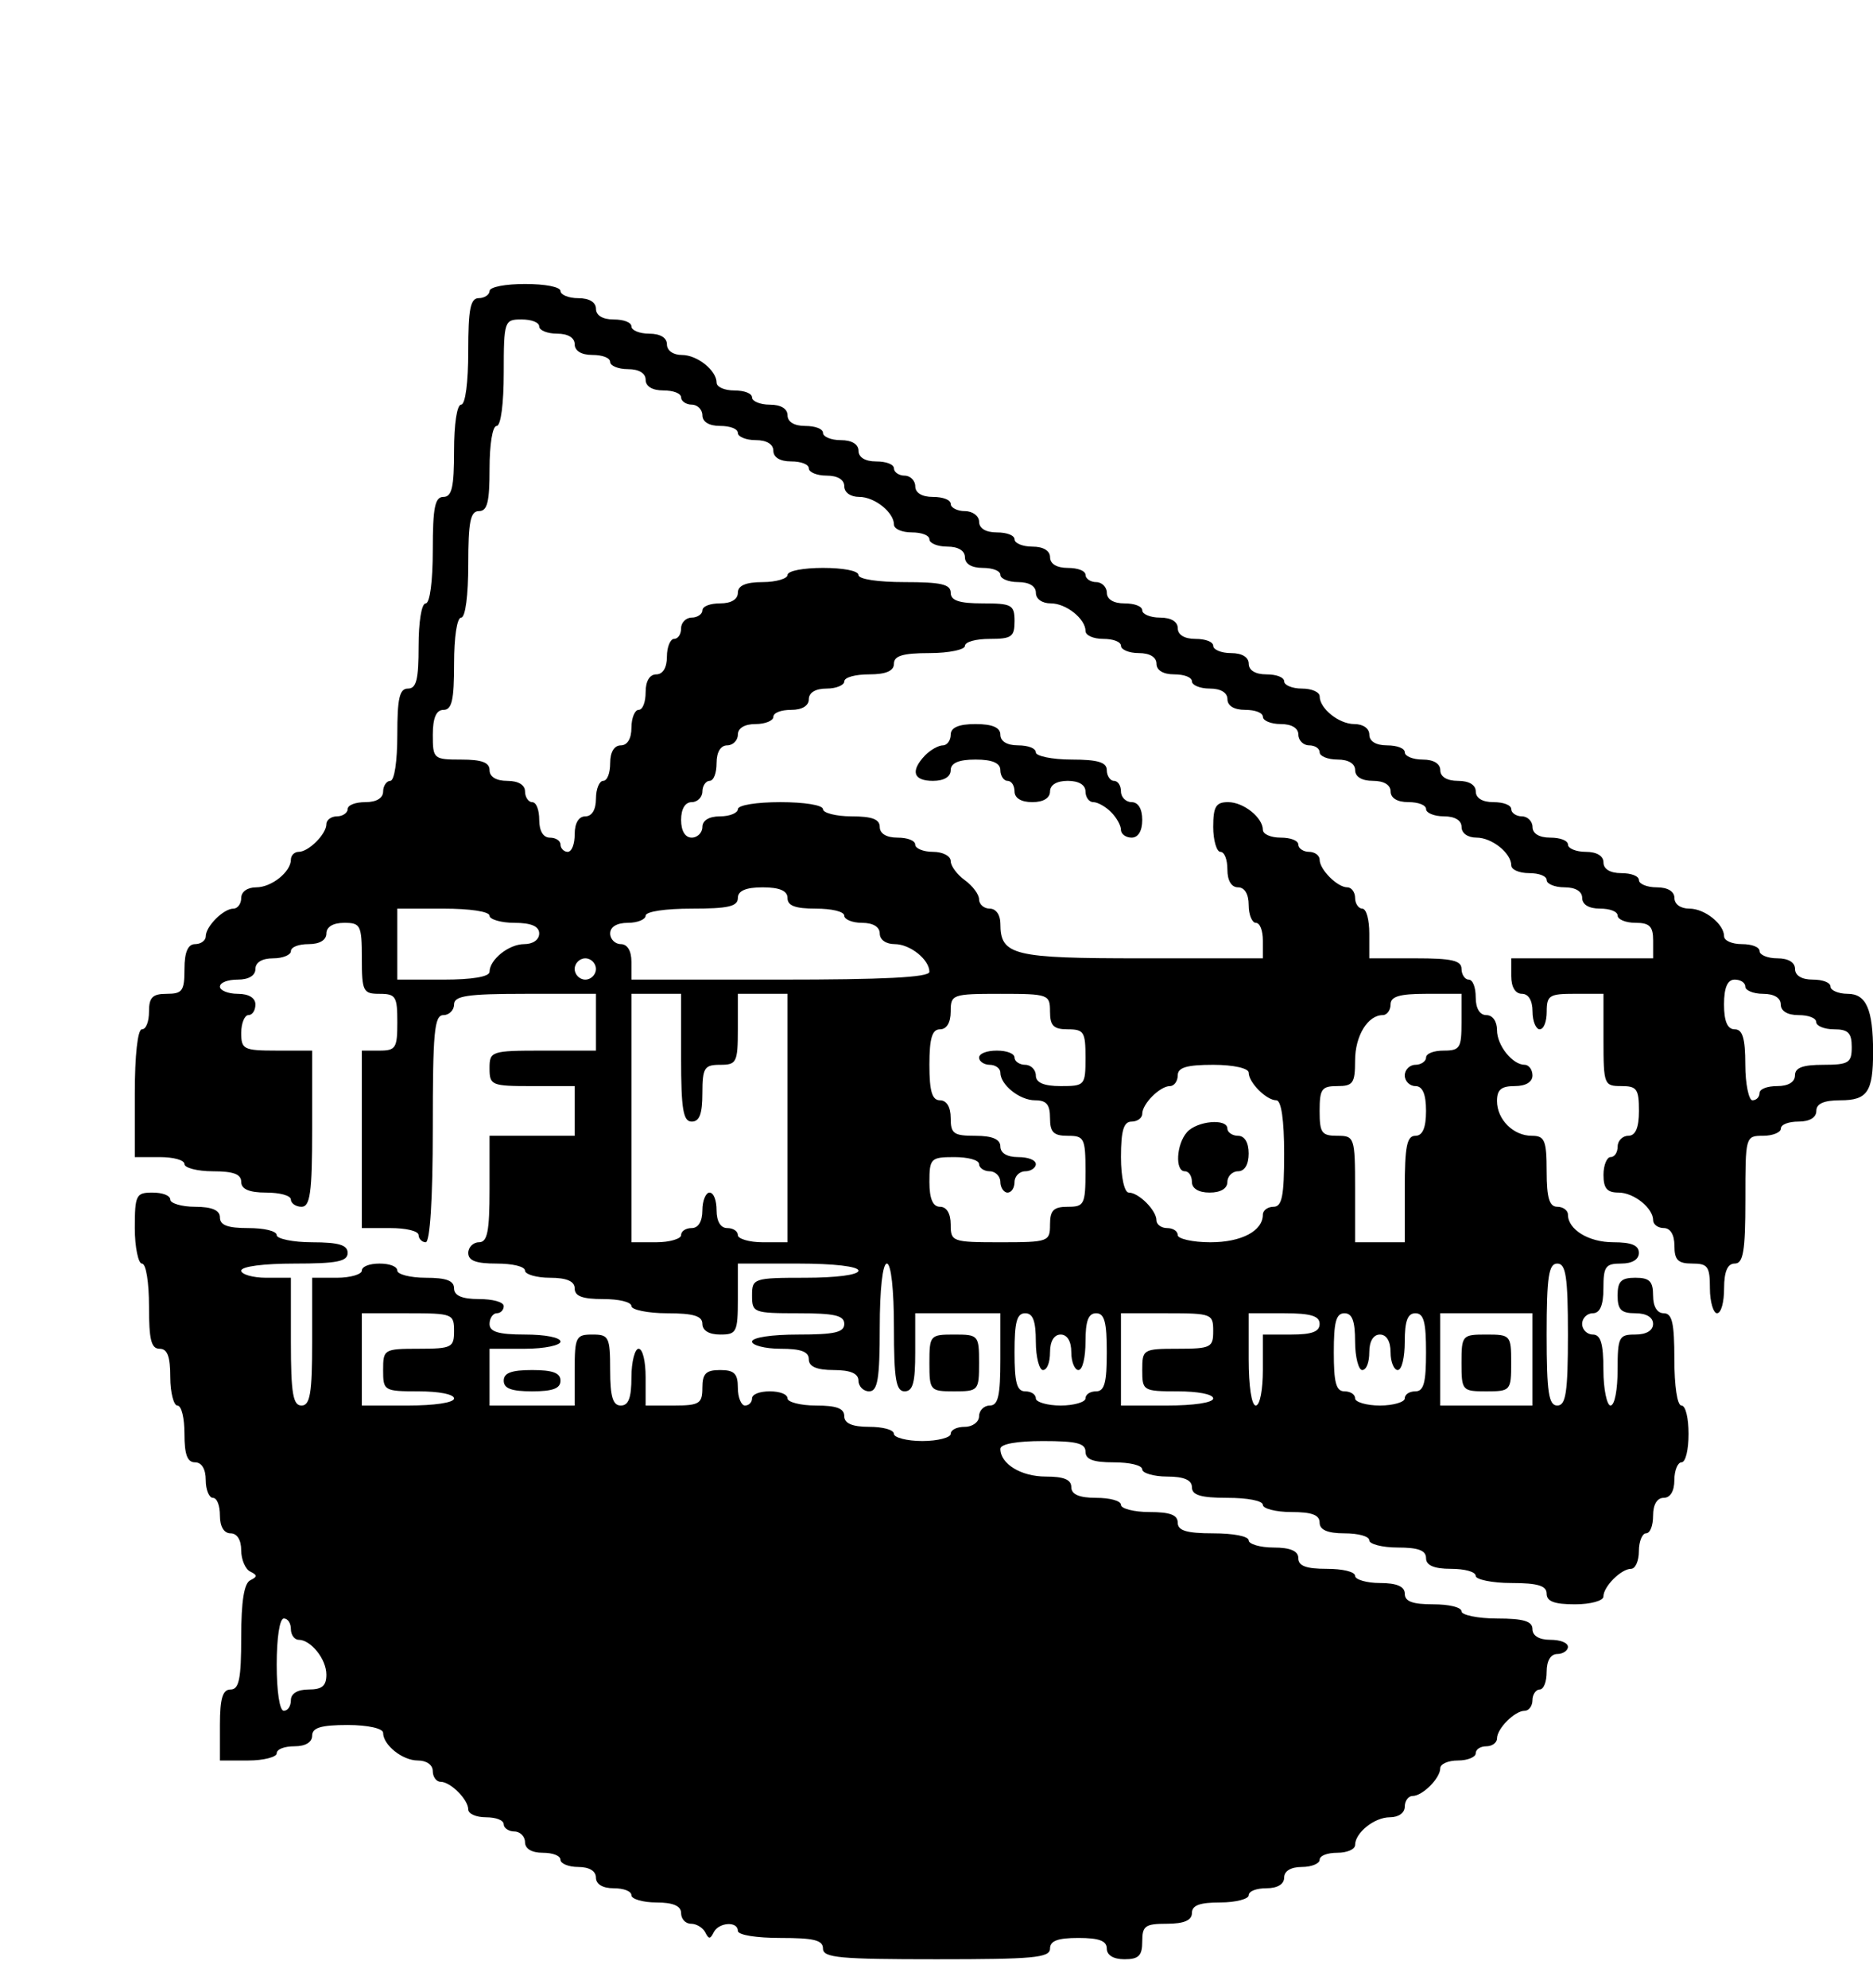 <?xml version="1.0" standalone="no"?>
<!DOCTYPE svg PUBLIC "-//W3C//DTD SVG 20010904//EN"
 "http://www.w3.org/TR/2001/REC-SVG-20010904/DTD/svg10.dtd">
<svg version="1.0" xmlns="http://www.w3.org/2000/svg"
 width="264pt" height="280pt" viewBox="0 0 264 280"
 preserveAspectRatio="xMidYMid meet">

<g transform="translate(0,280) scale(0.1,-0.1)"
fill="#000000" stroke="none">
<path d="M690 2390 c0 -5 -7 -10 -15 -10 -12 0 -15 -15 -15 -75 0 -43 -4 -75
-10 -75 -6 0 -10 -28 -10 -65 0 -51 -3 -65 -15 -65 -12 0 -15 -15 -15 -75 0
-43 -4 -75 -10 -75 -6 0 -10 -27 -10 -60 0 -47 -3 -60 -15 -60 -12 0 -15 -14
-15 -65 0 -37 -4 -65 -10 -65 -5 0 -10 -7 -10 -15 0 -9 -9 -15 -25 -15 -14 0
-25 -4 -25 -10 0 -5 -7 -10 -15 -10 -8 0 -15 -5 -15 -11 0 -14 -25 -39 -39
-39 -6 0 -11 -5 -11 -11 0 -17 -27 -39 -49 -39 -12 0 -21 -6 -21 -15 0 -8 -5
-15 -11 -15 -14 0 -39 -25 -39 -39 0 -6 -7 -11 -15 -11 -10 0 -15 -11 -15 -35
0 -31 -3 -35 -25 -35 -20 0 -25 -5 -25 -25 0 -14 -4 -25 -10 -25 -6 0 -10 -37
-10 -90 l0 -90 35 0 c19 0 35 -4 35 -10 0 -5 18 -10 40 -10 29 0 40 -4 40 -15
0 -10 11 -15 35 -15 19 0 35 -4 35 -10 0 -5 7 -10 15 -10 12 0 15 19 15 110
l0 110 -50 0 c-47 0 -50 2 -50 25 0 14 5 25 10 25 6 0 10 7 10 15 0 9 -9 15
-25 15 -14 0 -25 5 -25 10 0 6 11 10 25 10 16 0 25 6 25 15 0 9 9 15 25 15 14
0 25 5 25 10 0 6 11 10 25 10 16 0 25 6 25 15 0 9 9 15 25 15 23 0 25 -3 25
-50 0 -47 2 -50 25 -50 23 0 25 -4 25 -40 0 -36 -2 -40 -25 -40 l-25 0 0 -125
0 -125 40 0 c22 0 40 -4 40 -10 0 -5 5 -10 10 -10 6 0 10 60 10 160 0 136 2
160 15 160 8 0 15 7 15 15 0 12 18 15 100 15 l100 0 0 -40 0 -40 -75 0 c-73 0
-75 -1 -75 -25 0 -24 3 -25 60 -25 l60 0 0 -35 0 -35 -60 0 -60 0 0 -75 c0
-60 -3 -75 -15 -75 -8 0 -15 -7 -15 -15 0 -11 11 -15 40 -15 22 0 40 -4 40
-10 0 -5 16 -10 35 -10 24 0 35 -5 35 -15 0 -11 11 -15 40 -15 22 0 40 -4 40
-10 0 -5 23 -10 50 -10 38 0 50 -4 50 -15 0 -9 9 -15 25 -15 23 0 25 3 25 50
l0 50 85 0 c50 0 85 -4 85 -10 0 -6 -32 -10 -75 -10 -73 0 -75 -1 -75 -25 0
-24 2 -25 65 -25 51 0 65 -3 65 -15 0 -12 -14 -15 -65 -15 -37 0 -65 -4 -65
-10 0 -5 18 -10 40 -10 29 0 40 -4 40 -15 0 -10 11 -15 35 -15 24 0 35 -5 35
-15 0 -8 7 -15 15 -15 12 0 15 17 15 90 0 53 4 90 10 90 6 0 10 -37 10 -90 0
-73 3 -90 15 -90 12 0 15 13 15 55 l0 55 60 0 60 0 0 -65 c0 -51 -3 -65 -15
-65 -8 0 -15 -7 -15 -15 0 -8 -9 -15 -20 -15 -11 0 -20 -4 -20 -10 0 -5 -18
-10 -40 -10 -22 0 -40 5 -40 10 0 6 -16 10 -35 10 -24 0 -35 5 -35 15 0 11
-11 15 -40 15 -22 0 -40 5 -40 10 0 6 -11 10 -25 10 -14 0 -25 -4 -25 -10 0
-5 -4 -10 -10 -10 -5 0 -10 11 -10 25 0 20 -5 25 -25 25 -20 0 -25 -5 -25 -25
0 -22 -4 -25 -40 -25 l-40 0 0 40 c0 22 -4 40 -10 40 -5 0 -10 -18 -10 -40 0
-29 -4 -40 -15 -40 -11 0 -15 12 -15 50 0 47 -2 50 -25 50 -23 0 -25 -3 -25
-50 l0 -50 -60 0 -60 0 0 40 0 40 50 0 c28 0 50 5 50 10 0 6 -22 10 -50 10
-38 0 -50 4 -50 15 0 8 5 15 10 15 6 0 10 5 10 10 0 6 -16 10 -35 10 -24 0
-35 5 -35 15 0 11 -11 15 -40 15 -22 0 -40 5 -40 10 0 6 -11 10 -25 10 -14 0
-25 -4 -25 -10 0 -5 -16 -10 -35 -10 l-35 0 0 -90 c0 -73 -3 -90 -15 -90 -12
0 -15 17 -15 90 l0 90 -35 0 c-19 0 -35 5 -35 10 0 6 32 10 75 10 60 0 75 3
75 15 0 11 -12 15 -50 15 -27 0 -50 5 -50 10 0 6 -18 10 -40 10 -29 0 -40 4
-40 15 0 10 -11 15 -35 15 -19 0 -35 5 -35 10 0 6 -11 10 -25 10 -23 0 -25 -3
-25 -50 0 -27 5 -50 10 -50 6 0 10 -27 10 -60 0 -47 3 -60 15 -60 11 0 15 -11
15 -40 0 -22 5 -40 10 -40 6 0 10 -18 10 -40 0 -29 4 -40 15 -40 9 0 15 -9 15
-25 0 -14 5 -25 10 -25 6 0 10 -11 10 -25 0 -16 6 -25 15 -25 9 0 15 -9 15
-24 0 -13 6 -27 13 -30 10 -5 10 -7 0 -12 -9 -4 -13 -30 -13 -80 0 -59 -3 -74
-15 -74 -11 0 -15 -12 -15 -50 l0 -50 40 0 c22 0 40 5 40 10 0 6 11 10 25 10
16 0 25 6 25 15 0 11 12 15 50 15 29 0 50 -5 50 -11 0 -17 27 -39 49 -39 12 0
21 -6 21 -15 0 -8 5 -15 11 -15 14 0 39 -25 39 -39 0 -6 11 -11 25 -11 14 0
25 -4 25 -10 0 -5 7 -10 15 -10 8 0 15 -7 15 -15 0 -9 9 -15 25 -15 14 0 25
-4 25 -10 0 -5 11 -10 25 -10 16 0 25 -6 25 -15 0 -9 9 -15 25 -15 14 0 25 -4
25 -10 0 -5 16 -10 35 -10 24 0 35 -5 35 -15 0 -8 6 -15 14 -15 8 0 17 -6 20
-12 5 -10 7 -10 12 0 7 14 34 16 34 2 0 -6 27 -10 60 -10 47 0 60 -3 60 -15 0
-13 24 -15 160 -15 136 0 160 2 160 15 0 11 11 15 40 15 29 0 40 -4 40 -15 0
-9 9 -15 25 -15 20 0 25 5 25 25 0 22 4 25 35 25 24 0 35 5 35 15 0 11 11 15
40 15 22 0 40 5 40 10 0 6 11 10 25 10 16 0 25 6 25 15 0 9 9 15 25 15 14 0
25 5 25 10 0 6 11 10 25 10 14 0 25 5 25 11 0 17 27 39 49 39 12 0 21 6 21 15
0 8 5 15 11 15 14 0 39 25 39 39 0 6 11 11 25 11 14 0 25 5 25 10 0 6 7 10 15
10 8 0 15 5 15 11 0 14 25 39 39 39 6 0 11 7 11 15 0 8 5 15 10 15 6 0 10 11
10 25 0 16 6 25 15 25 8 0 15 5 15 10 0 6 -11 10 -25 10 -16 0 -25 6 -25 15 0
11 -12 15 -50 15 -27 0 -50 5 -50 10 0 6 -18 10 -40 10 -29 0 -40 4 -40 15 0
10 -11 15 -35 15 -19 0 -35 5 -35 10 0 6 -18 10 -40 10 -29 0 -40 4 -40 15 0
10 -11 15 -35 15 -19 0 -35 5 -35 10 0 6 -22 10 -50 10 -38 0 -50 4 -50 15 0
11 -11 15 -40 15 -22 0 -40 5 -40 10 0 6 -16 10 -35 10 -24 0 -35 5 -35 15 0
11 -11 15 -36 15 -35 0 -64 18 -64 39 0 7 24 11 60 11 47 0 60 -3 60 -15 0
-11 11 -15 40 -15 22 0 40 -4 40 -10 0 -5 16 -10 35 -10 24 0 35 -5 35 -15 0
-11 12 -15 50 -15 28 0 50 -4 50 -10 0 -5 18 -10 40 -10 29 0 40 -4 40 -15 0
-10 11 -15 35 -15 19 0 35 -4 35 -10 0 -5 18 -10 40 -10 29 0 40 -4 40 -15 0
-10 11 -15 35 -15 19 0 35 -4 35 -10 0 -5 23 -10 50 -10 38 0 50 -4 50 -15 0
-11 11 -15 40 -15 22 0 40 5 40 11 0 14 25 39 39 39 6 0 11 11 11 25 0 14 5
25 10 25 6 0 10 11 10 25 0 16 6 25 15 25 9 0 15 9 15 25 0 14 5 25 10 25 6 0
10 18 10 40 0 22 -4 40 -10 40 -6 0 -10 28 -10 65 0 51 -3 65 -15 65 -9 0 -15
9 -15 25 0 20 -5 25 -25 25 -20 0 -25 -5 -25 -25 0 -20 5 -25 25 -25 16 0 25
-6 25 -15 0 -9 -9 -15 -25 -15 -23 0 -25 -3 -25 -50 0 -27 -4 -50 -10 -50 -5
0 -10 23 -10 50 0 38 -4 50 -15 50 -8 0 -15 7 -15 15 0 8 7 15 15 15 10 0 15
11 15 35 0 31 3 35 25 35 16 0 25 6 25 15 0 11 -11 15 -36 15 -35 0 -64 18
-64 39 0 6 -7 11 -15 11 -11 0 -15 12 -15 50 0 44 -3 50 -21 50 -26 0 -49 23
-49 49 0 16 6 21 25 21 16 0 25 6 25 15 0 8 -5 15 -11 15 -17 0 -39 27 -39 49
0 12 -6 21 -15 21 -9 0 -15 9 -15 25 0 14 -4 25 -10 25 -5 0 -10 7 -10 15 0
12 -14 15 -65 15 l-65 0 0 35 c0 19 -4 35 -10 35 -5 0 -10 7 -10 15 0 8 -5 15
-11 15 -14 0 -39 25 -39 39 0 6 -7 11 -15 11 -8 0 -15 5 -15 10 0 6 -11 10
-25 10 -14 0 -25 5 -25 11 0 17 -27 39 -49 39 -17 0 -21 -6 -21 -35 0 -19 5
-35 10 -35 6 0 10 -11 10 -25 0 -16 6 -25 15 -25 9 0 15 -9 15 -25 0 -14 5
-25 10 -25 6 0 10 -11 10 -25 l0 -25 -171 0 c-181 0 -199 4 -199 49 0 12 -6
21 -15 21 -8 0 -15 6 -15 13 0 7 -9 19 -20 27 -11 8 -20 20 -20 27 0 7 -11 13
-25 13 -14 0 -25 5 -25 10 0 6 -11 10 -25 10 -16 0 -25 6 -25 15 0 11 -11 15
-40 15 -22 0 -40 5 -40 10 0 6 -27 10 -60 10 -33 0 -60 -4 -60 -10 0 -5 -11
-10 -25 -10 -16 0 -25 -6 -25 -15 0 -8 -7 -15 -15 -15 -9 0 -15 9 -15 25 0 16
6 25 15 25 8 0 15 7 15 15 0 8 5 15 10 15 6 0 10 11 10 25 0 16 6 25 15 25 8
0 15 7 15 15 0 9 9 15 25 15 14 0 25 5 25 10 0 6 11 10 25 10 16 0 25 6 25 15
0 9 9 15 25 15 14 0 25 5 25 10 0 6 16 10 35 10 24 0 35 5 35 15 0 11 12 15
50 15 28 0 50 5 50 10 0 6 16 10 35 10 31 0 35 3 35 25 0 23 -4 25 -45 25 -33
0 -45 4 -45 15 0 12 -14 15 -65 15 -37 0 -65 4 -65 10 0 6 -22 10 -50 10 -27
0 -50 -4 -50 -10 0 -5 -16 -10 -35 -10 -24 0 -35 -5 -35 -15 0 -9 -9 -15 -25
-15 -14 0 -25 -4 -25 -10 0 -5 -7 -10 -15 -10 -8 0 -15 -7 -15 -15 0 -8 -4
-15 -10 -15 -5 0 -10 -11 -10 -25 0 -16 -6 -25 -15 -25 -9 0 -15 -9 -15 -25 0
-14 -4 -25 -10 -25 -5 0 -10 -11 -10 -25 0 -16 -6 -25 -15 -25 -9 0 -15 -9
-15 -25 0 -14 -4 -25 -10 -25 -5 0 -10 -11 -10 -25 0 -16 -6 -25 -15 -25 -9 0
-15 -9 -15 -25 0 -14 -4 -25 -10 -25 -5 0 -10 5 -10 10 0 6 -7 10 -15 10 -9 0
-15 9 -15 25 0 14 -4 25 -10 25 -5 0 -10 7 -10 15 0 9 -9 15 -25 15 -16 0 -25
6 -25 15 0 11 -11 15 -40 15 -39 0 -40 1 -40 35 0 24 5 35 15 35 12 0 15 14
15 65 0 37 4 65 10 65 6 0 10 32 10 75 0 60 3 75 15 75 12 0 15 13 15 60 0 33
4 60 10 60 6 0 10 32 10 75 0 73 1 75 25 75 14 0 25 -4 25 -10 0 -5 11 -10 25
-10 16 0 25 -6 25 -15 0 -9 9 -15 25 -15 14 0 25 -4 25 -10 0 -5 11 -10 25
-10 16 0 25 -6 25 -15 0 -9 9 -15 25 -15 14 0 25 -4 25 -10 0 -5 7 -10 15 -10
8 0 15 -7 15 -15 0 -9 9 -15 25 -15 14 0 25 -4 25 -10 0 -5 11 -10 25 -10 16
0 25 -6 25 -15 0 -9 9 -15 25 -15 14 0 25 -4 25 -10 0 -5 11 -10 25 -10 16 0
25 -6 25 -15 0 -9 9 -15 21 -15 22 0 49 -22 49 -39 0 -6 11 -11 25 -11 14 0
25 -4 25 -10 0 -5 11 -10 25 -10 16 0 25 -6 25 -15 0 -9 9 -15 25 -15 14 0 25
-4 25 -10 0 -5 11 -10 25 -10 16 0 25 -6 25 -15 0 -9 9 -15 21 -15 22 0 49
-22 49 -39 0 -6 11 -11 25 -11 14 0 25 -4 25 -10 0 -5 11 -10 25 -10 16 0 25
-6 25 -15 0 -9 9 -15 25 -15 14 0 25 -4 25 -10 0 -5 11 -10 25 -10 16 0 25 -6
25 -15 0 -9 9 -15 25 -15 14 0 25 -4 25 -10 0 -5 11 -10 25 -10 16 0 25 -6 25
-15 0 -8 7 -15 15 -15 8 0 15 -4 15 -10 0 -5 11 -10 25 -10 16 0 25 -6 25 -15
0 -9 9 -15 25 -15 16 0 25 -6 25 -15 0 -9 9 -15 25 -15 14 0 25 -4 25 -10 0
-5 11 -10 25 -10 16 0 25 -6 25 -15 0 -9 9 -15 21 -15 22 0 49 -22 49 -39 0
-6 11 -11 25 -11 14 0 25 -4 25 -10 0 -5 11 -10 25 -10 16 0 25 -6 25 -15 0
-9 9 -15 25 -15 14 0 25 -4 25 -10 0 -5 11 -10 25 -10 20 0 25 -5 25 -25 l0
-25 -100 0 -100 0 0 -25 c0 -16 6 -25 15 -25 9 0 15 -9 15 -25 0 -14 5 -25 10
-25 6 0 10 11 10 25 0 23 4 25 40 25 l40 0 0 -65 c0 -63 1 -65 25 -65 22 0 25
-4 25 -35 0 -24 -5 -35 -15 -35 -8 0 -15 -7 -15 -15 0 -8 -4 -15 -10 -15 -5 0
-10 -11 -10 -25 0 -19 5 -25 21 -25 22 0 49 -22 49 -39 0 -6 7 -11 15 -11 9 0
15 -9 15 -25 0 -20 5 -25 25 -25 22 0 25 -4 25 -35 0 -19 5 -35 10 -35 6 0 10
16 10 35 0 24 5 35 15 35 12 0 15 17 15 90 0 89 0 90 25 90 14 0 25 5 25 10 0
6 11 10 25 10 16 0 25 6 25 15 0 10 10 15 34 15 38 0 46 12 46 68 0 61 -10 82
-36 82 -13 0 -24 5 -24 10 0 6 -11 10 -25 10 -16 0 -25 6 -25 15 0 9 -9 15
-25 15 -14 0 -25 5 -25 10 0 6 -11 10 -25 10 -14 0 -25 5 -25 11 0 17 -27 39
-49 39 -12 0 -21 6 -21 15 0 9 -9 15 -25 15 -14 0 -25 5 -25 10 0 6 -11 10
-25 10 -16 0 -25 6 -25 15 0 9 -9 15 -25 15 -14 0 -25 5 -25 10 0 6 -11 10
-25 10 -16 0 -25 6 -25 15 0 8 -7 15 -15 15 -8 0 -15 5 -15 10 0 6 -11 10 -25
10 -16 0 -25 6 -25 15 0 9 -9 15 -25 15 -16 0 -25 6 -25 15 0 9 -9 15 -25 15
-14 0 -25 5 -25 10 0 6 -11 10 -25 10 -16 0 -25 6 -25 15 0 9 -9 15 -21 15
-22 0 -49 22 -49 39 0 6 -11 11 -25 11 -14 0 -25 5 -25 10 0 6 -11 10 -25 10
-16 0 -25 6 -25 15 0 9 -9 15 -25 15 -14 0 -25 5 -25 10 0 6 -11 10 -25 10
-16 0 -25 6 -25 15 0 9 -9 15 -25 15 -14 0 -25 5 -25 10 0 6 -11 10 -25 10
-16 0 -25 6 -25 15 0 8 -7 15 -15 15 -8 0 -15 5 -15 10 0 6 -11 10 -25 10 -16
0 -25 6 -25 15 0 9 -9 15 -25 15 -14 0 -25 5 -25 10 0 6 -11 10 -25 10 -16 0
-25 6 -25 15 0 8 -9 15 -20 15 -11 0 -20 5 -20 10 0 6 -11 10 -25 10 -16 0
-25 6 -25 15 0 8 -7 15 -15 15 -8 0 -15 5 -15 10 0 6 -11 10 -25 10 -16 0 -25
6 -25 15 0 9 -9 15 -25 15 -14 0 -25 5 -25 10 0 6 -11 10 -25 10 -16 0 -25 6
-25 15 0 9 -9 15 -25 15 -14 0 -25 5 -25 10 0 6 -11 10 -25 10 -14 0 -25 5
-25 11 0 17 -27 39 -49 39 -12 0 -21 6 -21 15 0 9 -9 15 -25 15 -14 0 -25 5
-25 10 0 6 -11 10 -25 10 -16 0 -25 6 -25 15 0 9 -9 15 -25 15 -14 0 -25 5
-25 10 0 6 -22 10 -50 10 -27 0 -50 -4 -50 -10z m420 -855 c0 -11 11 -15 40
-15 22 0 40 -4 40 -10 0 -5 11 -10 25 -10 16 0 25 -6 25 -15 0 -9 9 -15 21
-15 22 0 49 -22 49 -39 0 -8 -67 -11 -210 -11 l-210 0 0 25 c0 16 -6 25 -15
25 -8 0 -15 7 -15 15 0 9 9 15 25 15 14 0 25 5 25 10 0 6 28 10 65 10 51 0 65
3 65 15 0 10 11 15 35 15 24 0 35 -5 35 -15z m-420 -25 c0 -5 16 -10 35 -10
24 0 35 -5 35 -15 0 -9 -9 -15 -21 -15 -22 0 -49 -22 -49 -39 0 -7 -25 -11
-65 -11 l-65 0 0 50 0 50 65 0 c37 0 65 -4 65 -10z m150 -75 c0 -8 -7 -15 -15
-15 -8 0 -15 7 -15 15 0 8 7 15 15 15 8 0 15 -7 15 -15z m1620 -25 c0 -5 11
-10 25 -10 16 0 25 -6 25 -15 0 -9 9 -15 25 -15 14 0 25 -4 25 -10 0 -5 11
-10 25 -10 20 0 25 -5 25 -25 0 -22 -4 -25 -40 -25 -29 0 -40 -4 -40 -15 0 -9
-9 -15 -25 -15 -14 0 -25 -4 -25 -10 0 -5 -4 -10 -10 -10 -5 0 -10 23 -10 50
0 38 -4 50 -15 50 -10 0 -15 11 -15 35 0 24 5 35 15 35 8 0 15 -4 15 -10z
m-1500 -100 c0 -73 3 -90 15 -90 11 0 15 11 15 40 0 36 3 40 25 40 23 0 25 3
25 50 l0 50 35 0 35 0 0 -175 0 -175 -35 0 c-19 0 -35 5 -35 10 0 6 -7 10 -15
10 -9 0 -15 9 -15 25 0 14 -4 25 -10 25 -5 0 -10 -11 -10 -25 0 -16 -6 -25
-15 -25 -8 0 -15 -4 -15 -10 0 -5 -16 -10 -35 -10 l-35 0 0 175 0 175 35 0 35
0 0 -90z m520 65 c0 -20 5 -25 25 -25 23 0 25 -4 25 -40 0 -39 -1 -40 -35 -40
-24 0 -35 5 -35 15 0 8 -7 15 -15 15 -8 0 -15 5 -15 10 0 6 -11 10 -25 10 -14
0 -25 -4 -25 -10 0 -5 7 -10 15 -10 8 0 15 -5 15 -11 0 -17 27 -39 49 -39 16
0 21 -6 21 -25 0 -20 5 -25 25 -25 23 0 25 -3 25 -50 0 -47 -2 -50 -25 -50
-20 0 -25 -5 -25 -25 0 -24 -2 -25 -70 -25 -68 0 -70 1 -70 25 0 16 -6 25 -15
25 -10 0 -15 11 -15 35 0 33 2 35 35 35 19 0 35 -4 35 -10 0 -5 7 -10 15 -10
8 0 15 -7 15 -15 0 -8 5 -15 10 -15 6 0 10 7 10 15 0 8 7 15 15 15 8 0 15 5
15 10 0 6 -11 10 -25 10 -16 0 -25 6 -25 15 0 10 -11 15 -35 15 -31 0 -35 3
-35 25 0 16 -6 25 -15 25 -11 0 -15 12 -15 50 0 38 4 50 15 50 9 0 15 9 15 25
0 24 2 25 70 25 68 0 70 -1 70 -25z m580 -15 c0 -36 -2 -40 -25 -40 -14 0 -25
-4 -25 -10 0 -5 -7 -10 -15 -10 -8 0 -15 -7 -15 -15 0 -8 7 -15 15 -15 10 0
15 -11 15 -35 0 -24 -5 -35 -15 -35 -12 0 -15 -15 -15 -75 l0 -75 -35 0 -35 0
0 75 c0 73 -1 75 -25 75 -22 0 -25 4 -25 35 0 31 3 35 25 35 22 0 25 4 25 36
0 35 18 64 39 64 6 0 11 7 11 15 0 11 12 15 50 15 l50 0 0 -40z m-300 -71 c0
-14 25 -39 39 -39 7 0 11 -28 11 -75 0 -60 -3 -75 -15 -75 -8 0 -15 -5 -15
-11 0 -23 -30 -39 -74 -39 -25 0 -46 5 -46 10 0 6 -7 10 -15 10 -8 0 -15 5
-15 11 0 14 -25 39 -39 39 -6 0 -11 21 -11 50 0 38 4 50 15 50 8 0 15 5 15 11
0 14 25 39 39 39 6 0 11 7 11 15 0 11 12 15 50 15 29 0 50 -5 50 -11z m450
-369 c0 -82 -3 -100 -15 -100 -12 0 -15 18 -15 100 0 82 3 100 15 100 12 0 15
-18 15 -100z m-1570 5 c0 -23 -3 -25 -50 -25 -49 0 -50 -1 -50 -30 0 -29 1
-30 50 -30 28 0 50 -4 50 -10 0 -6 -28 -10 -65 -10 l-65 0 0 65 0 65 65 0 c63
0 65 -1 65 -25z m820 -15 c0 -22 5 -40 10 -40 6 0 10 11 10 25 0 16 6 25 15
25 9 0 15 -9 15 -25 0 -14 5 -25 10 -25 6 0 10 18 10 40 0 29 4 40 15 40 12 0
15 -13 15 -55 0 -42 -3 -55 -15 -55 -8 0 -15 -4 -15 -10 0 -5 -16 -10 -35 -10
-19 0 -35 5 -35 10 0 6 -7 10 -15 10 -12 0 -15 13 -15 55 0 42 3 55 15 55 11
0 15 -11 15 -40z m250 15 c0 -23 -3 -25 -50 -25 -49 0 -50 -1 -50 -30 0 -29 1
-30 50 -30 28 0 50 -4 50 -10 0 -6 -28 -10 -65 -10 l-65 0 0 65 0 65 65 0 c63
0 65 -1 65 -25z m150 10 c0 -11 -11 -15 -40 -15 l-40 0 0 -50 c0 -27 -4 -50
-10 -50 -6 0 -10 28 -10 65 l0 65 50 0 c38 0 50 -4 50 -15z m50 -25 c0 -22 5
-40 10 -40 6 0 10 11 10 25 0 16 6 25 15 25 9 0 15 -9 15 -25 0 -14 5 -25 10
-25 6 0 10 18 10 40 0 29 4 40 15 40 12 0 15 -13 15 -55 0 -42 -3 -55 -15 -55
-8 0 -15 -4 -15 -10 0 -5 -16 -10 -35 -10 -19 0 -35 5 -35 10 0 6 -7 10 -15
10 -12 0 -15 13 -15 55 0 42 3 55 15 55 11 0 15 -11 15 -40z m250 -25 l0 -65
-65 0 -65 0 0 65 0 65 65 0 65 0 0 -65z m-1750 -380 c0 -8 5 -15 11 -15 17 0
39 -27 39 -49 0 -16 -6 -21 -25 -21 -16 0 -25 -6 -25 -15 0 -8 -4 -15 -10 -15
-6 0 -10 28 -10 65 0 37 4 65 10 65 6 0 10 -7 10 -15z"/>
<path d="M1673 1205 c-15 -17 -17 -55 -3 -55 6 0 10 -7 10 -15 0 -9 9 -15 25
-15 16 0 25 6 25 15 0 8 7 15 15 15 9 0 15 9 15 25 0 16 -6 25 -15 25 -8 0
-15 5 -15 10 0 15 -43 11 -57 -5z"/>
<path d="M2060 880 c0 -39 1 -40 35 -40 34 0 35 1 35 40 0 39 -1 40 -35 40
-34 0 -35 -1 -35 -40z"/>
<path d="M1340 1765 c0 -8 -5 -15 -11 -15 -6 0 -17 -6 -25 -14 -21 -22 -17
-36 11 -36 16 0 25 6 25 15 0 10 11 15 35 15 24 0 35 -5 35 -15 0 -8 5 -15 10
-15 6 0 10 -7 10 -15 0 -9 9 -15 25 -15 16 0 25 6 25 15 0 9 9 15 25 15 16 0
25 -6 25 -15 0 -8 5 -15 11 -15 6 0 17 -6 25 -14 8 -8 14 -19 14 -25 0 -6 7
-11 15 -11 9 0 15 9 15 25 0 16 -6 25 -15 25 -8 0 -15 7 -15 15 0 8 -4 15 -10
15 -5 0 -10 7 -10 15 0 11 -12 15 -50 15 -27 0 -50 5 -50 10 0 6 -11 10 -25
10 -16 0 -25 6 -25 15 0 10 -11 15 -35 15 -24 0 -35 -5 -35 -15z"/>
<path d="M1310 880 c0 -39 1 -40 35 -40 34 0 35 1 35 40 0 39 -1 40 -35 40
-34 0 -35 -1 -35 -40z"/>
<path d="M710 855 c0 -11 11 -15 40 -15 29 0 40 4 40 15 0 11 -11 15 -40 15
-29 0 -40 -4 -40 -15z"/>
</g>
</svg>
